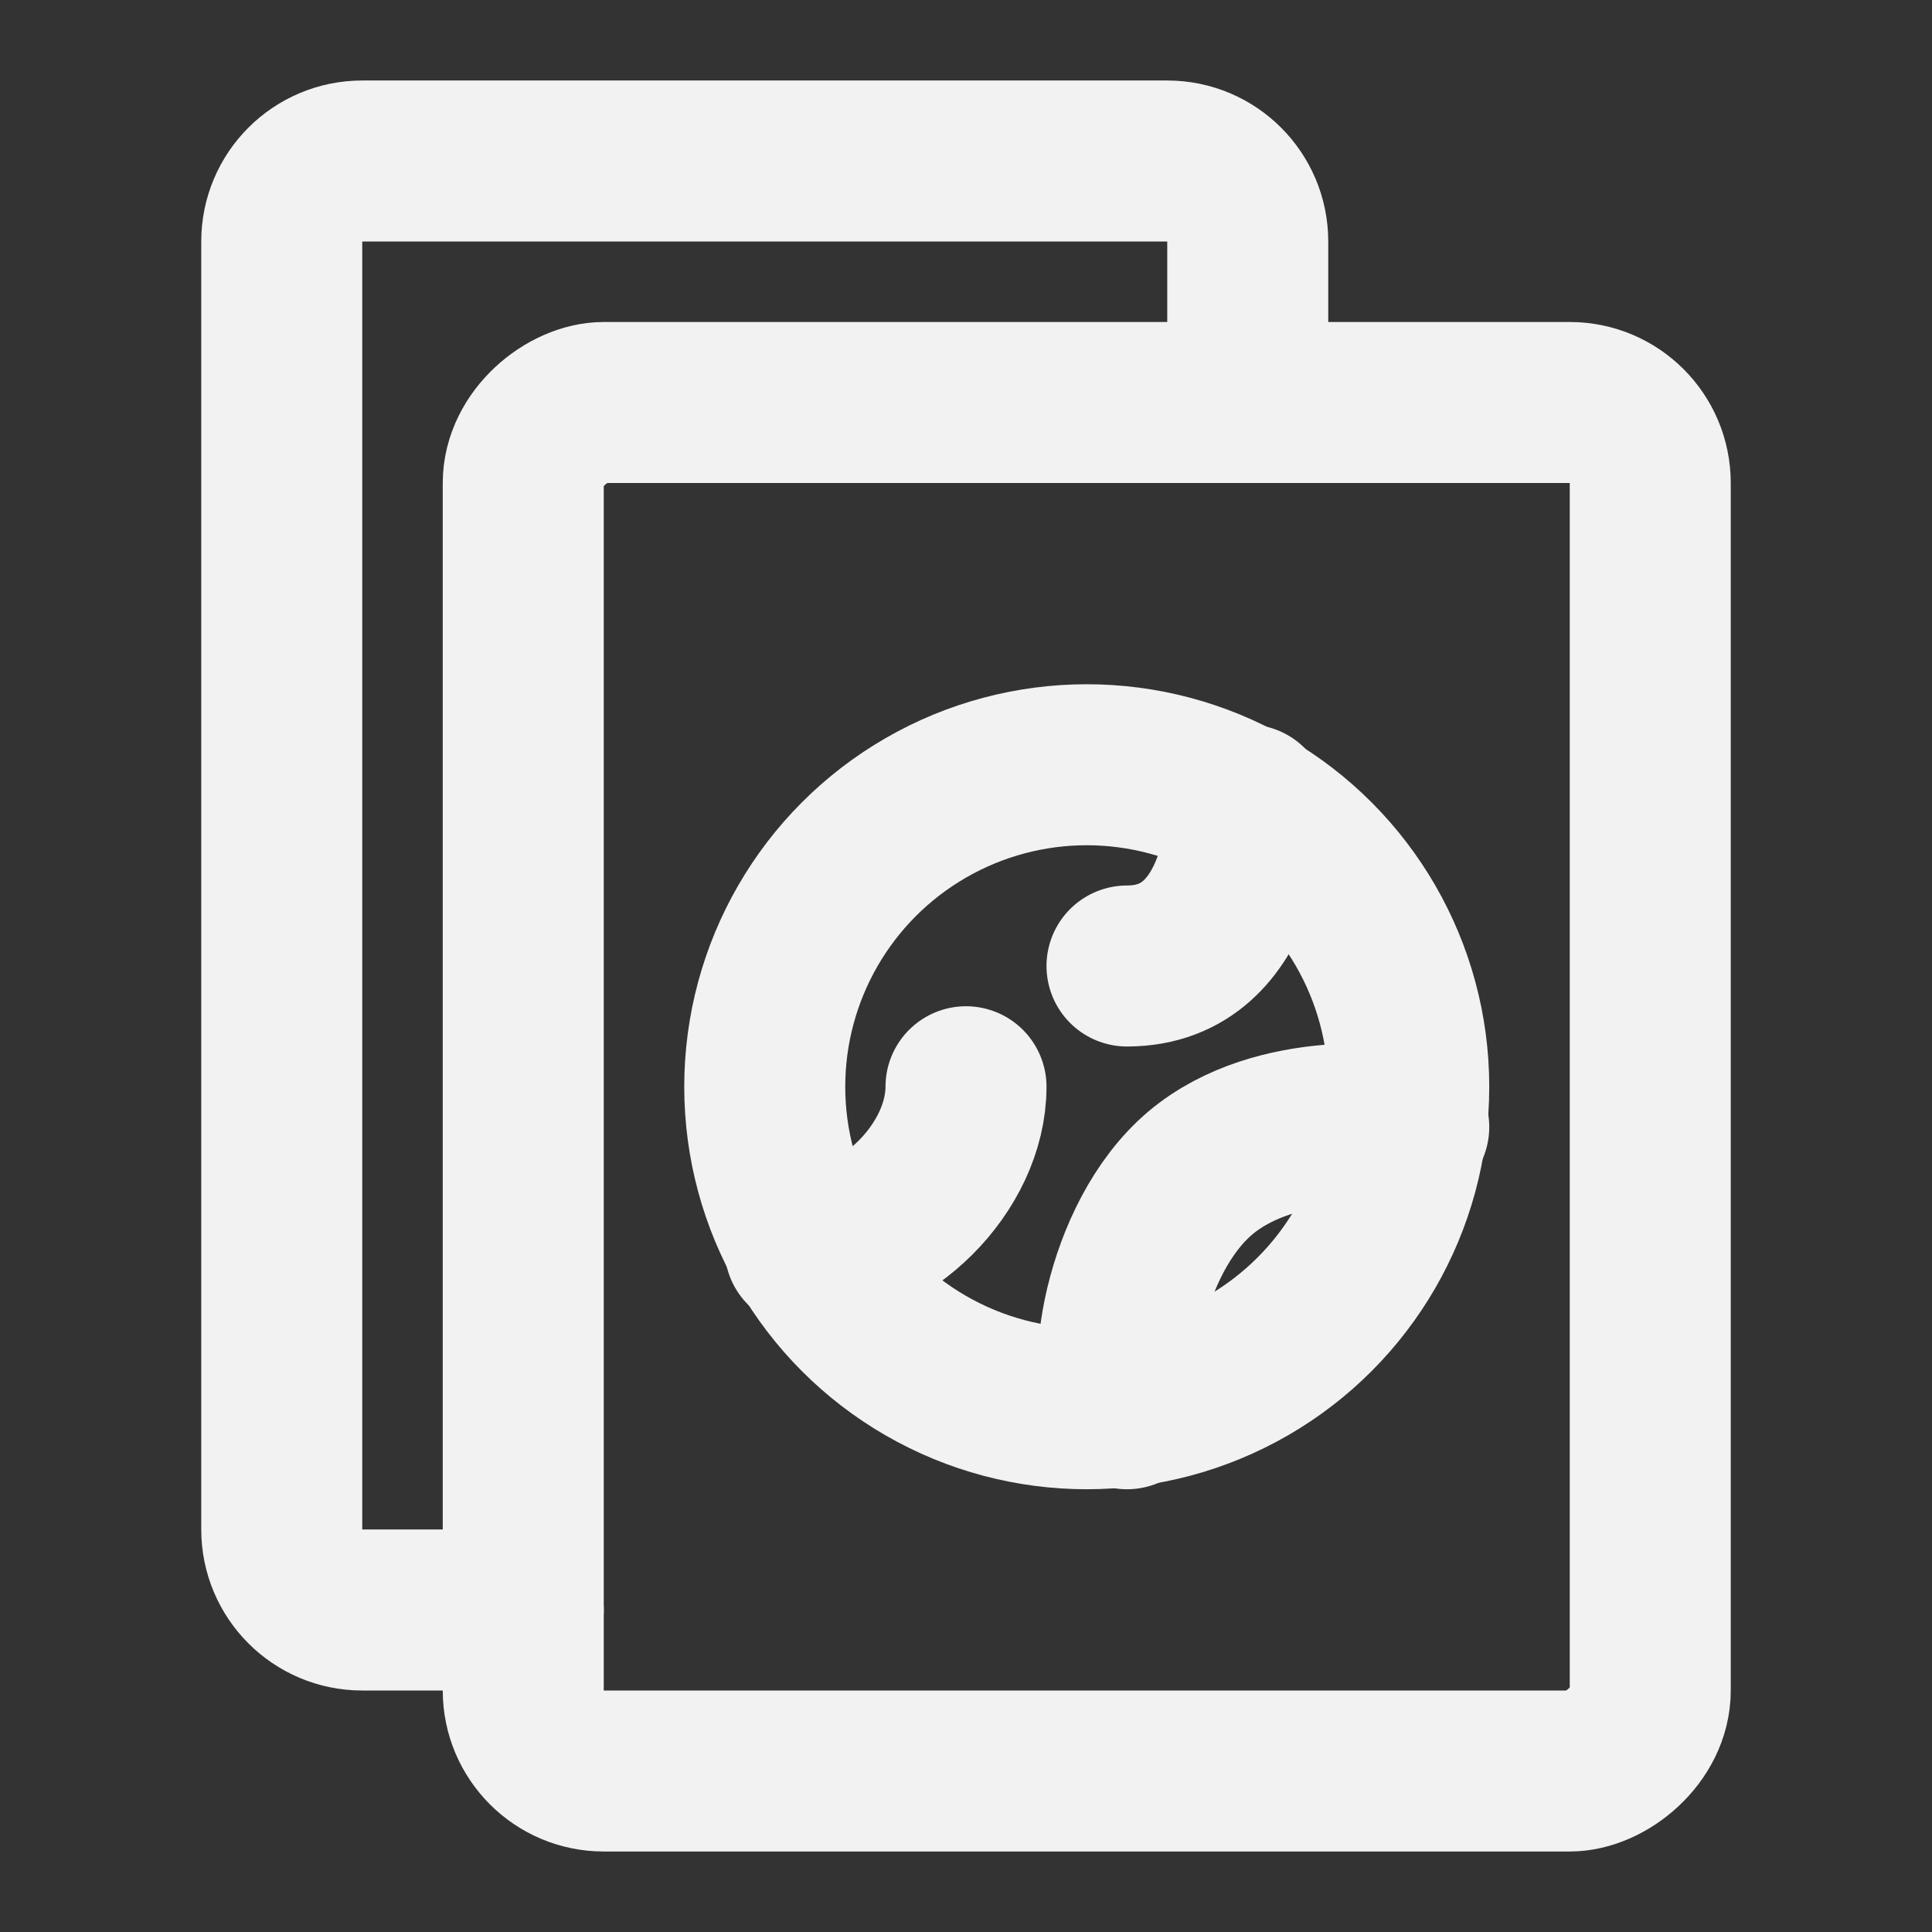<?xml version="1.0" encoding="UTF-8"?><svg width="24" height="24" viewBox="0 0 48 48" fill="none" xmlns="http://www.w3.org/2000/svg"><rect x="0" y="0" width="48" height="48" fill="#333333" stroke="none"/><path d="M13 40L9 40C7.895 40 7 39.105 7 38L7 6C7 4.895 7.895 4 9 4L29 4C30.105 4 31 4.895 31 6L31 10" stroke="#F2F2F2" stroke-width="4" stroke-linecap="round"/><rect x="13" y="44" width="34" height="28" rx="2" transform="rotate(-90 13 44)" fill="none" stroke="#F2F2F2" stroke-width="4"/><circle cx="27" cy="27" r="8" stroke="#F2F2F2" stroke-width="4"/><path d="M35 28C35 28 32 27.5 30 29C27.999 30.5 27.401 34.102 28 35" stroke="#F2F2F2" stroke-width="4" stroke-linecap="round"/><path d="M24 27C24 29 22 31 20 31" stroke="#F2F2F2" stroke-width="4" stroke-linecap="round"/><path d="M31 20C31 20 31 24 28 24" stroke="#F2F2F2" stroke-width="4" stroke-linecap="round"/></svg>